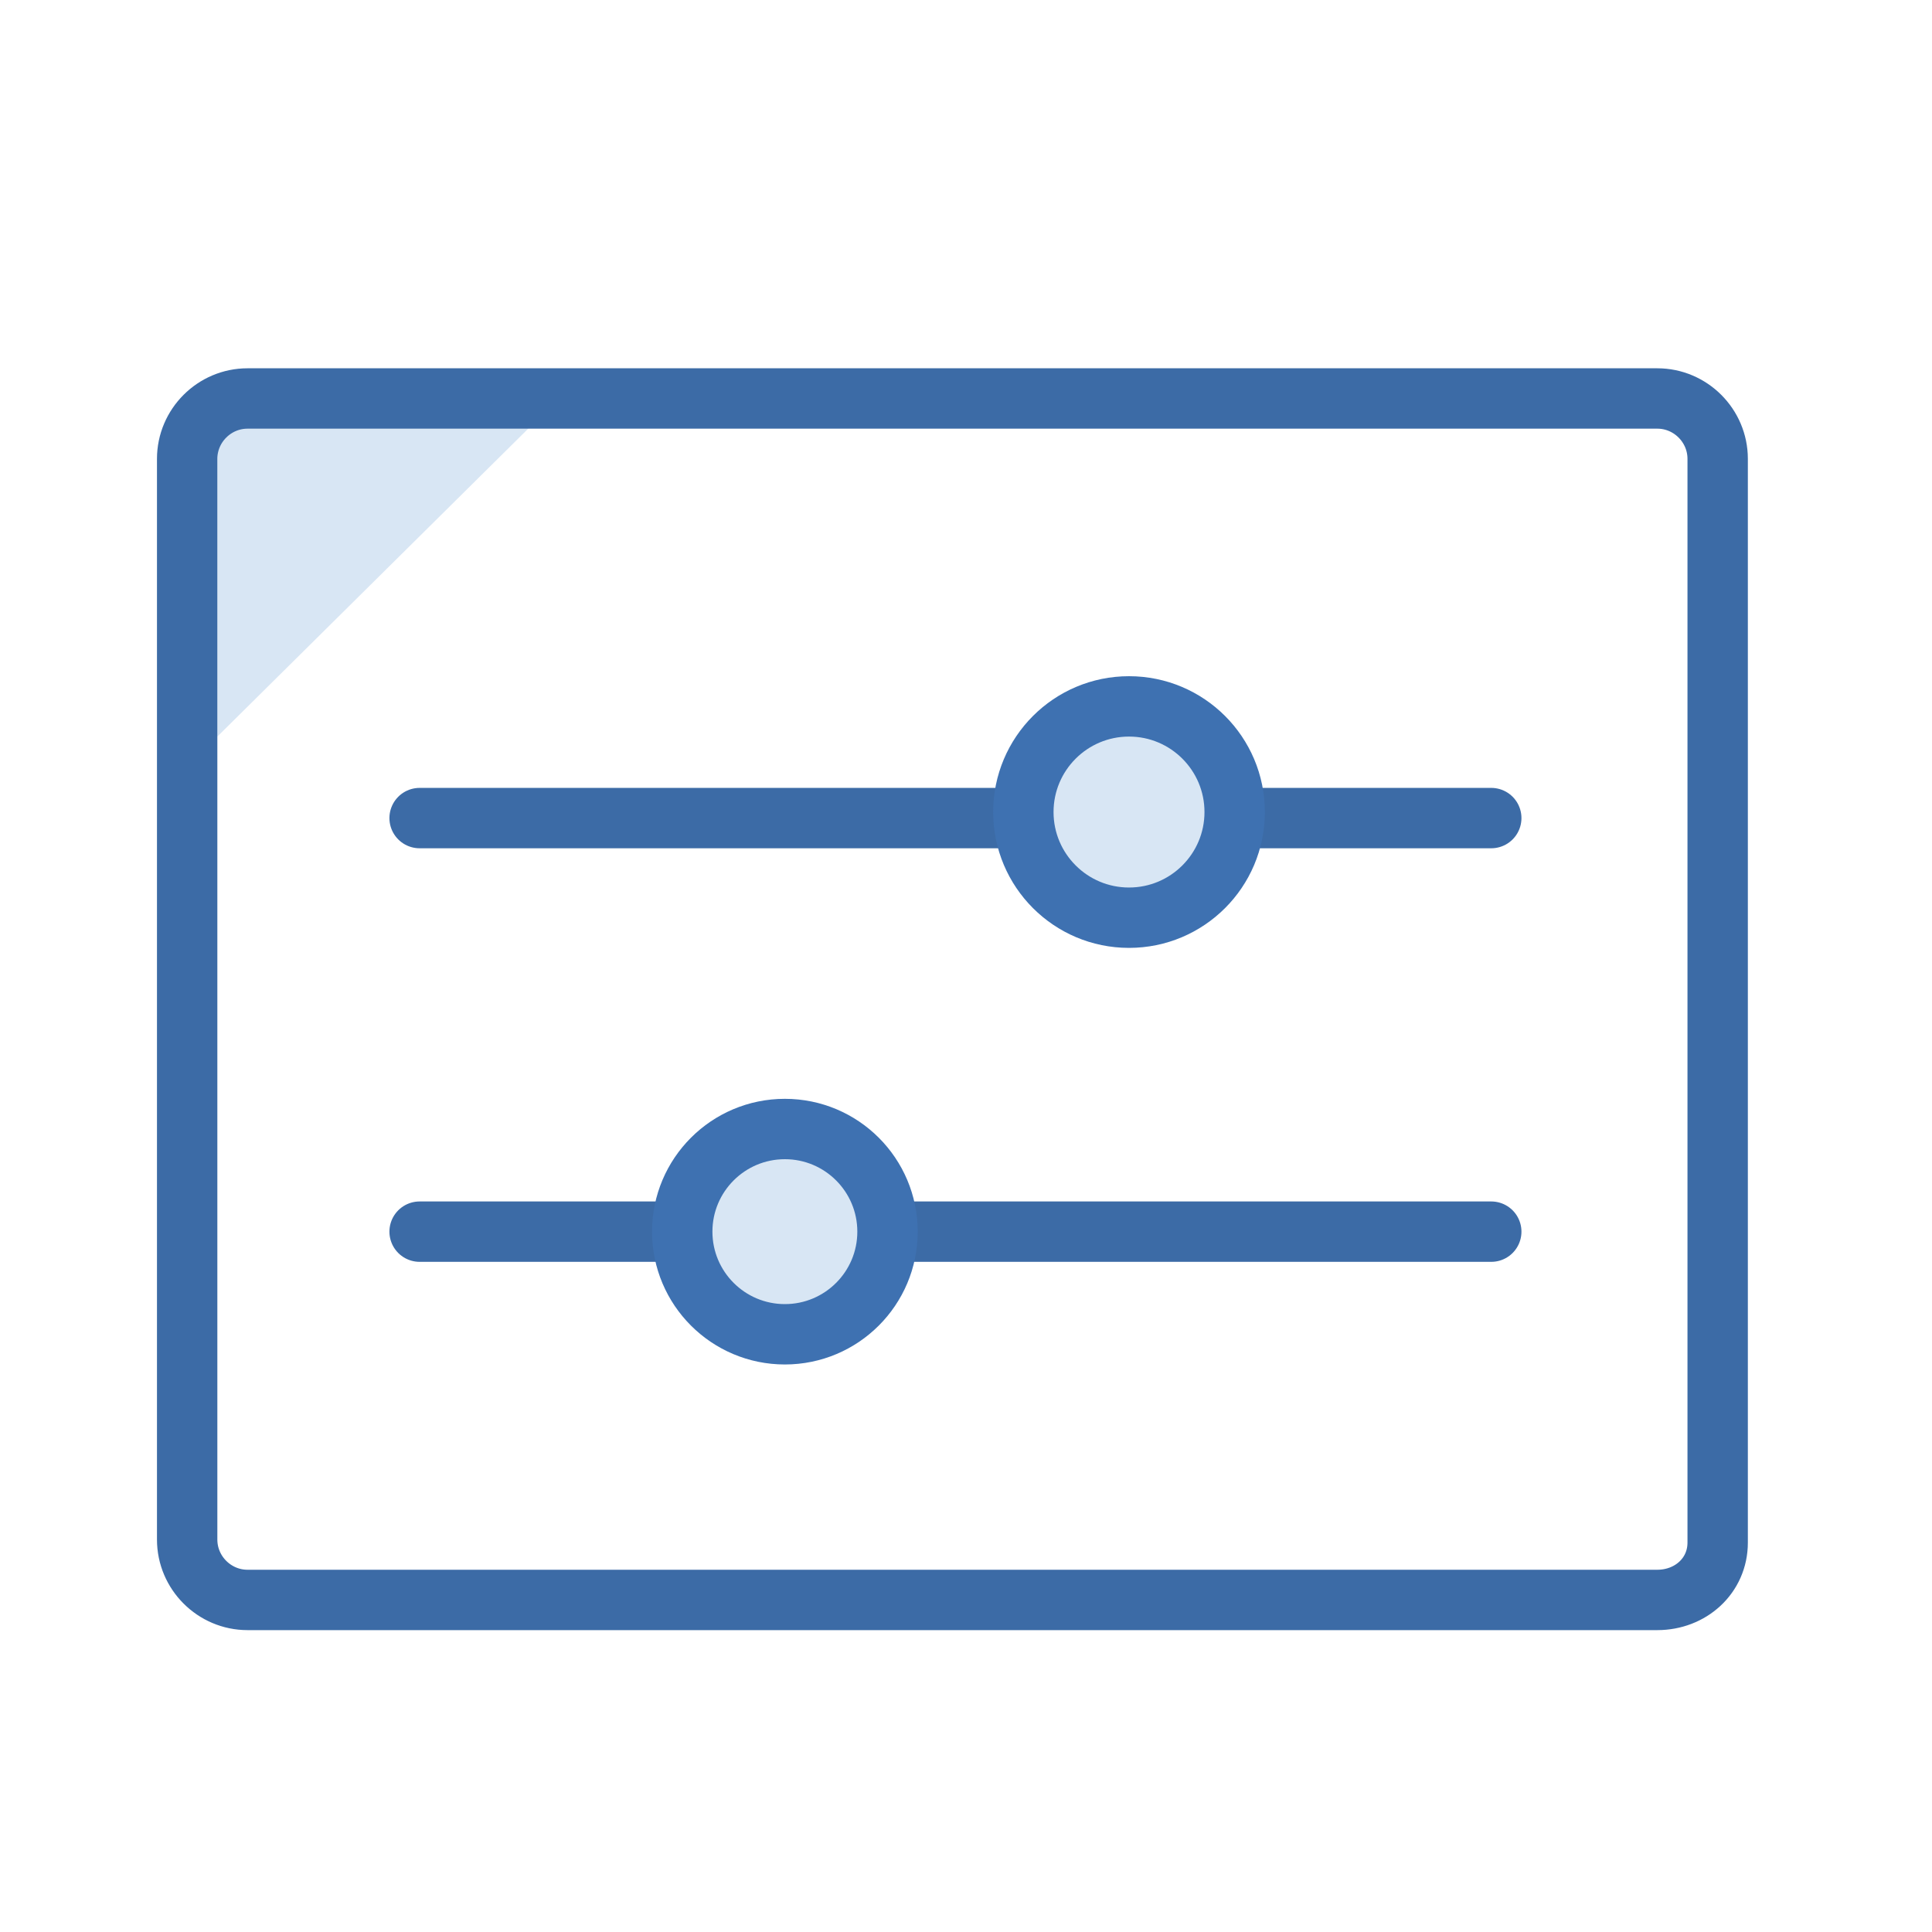 <?xml version="1.0" encoding="utf-8"?>
<!-- Generator: Adobe Illustrator 19.0.0, SVG Export Plug-In . SVG Version: 6.00 Build 0)  -->
<svg version="1.1" id="图层_1" xmlns="http://www.w3.org/2000/svg" xmlns:xlink="http://www.w3.org/1999/xlink" x="0px" y="0px"
	 viewBox="-58 59.4 64 64" style="enable-background:new -58 59.4 64 64;" xml:space="preserve">
<style type="text/css">
	.st0{fill:#D8E6F4;}
	.st1{fill:none;stroke:#3C6BA6;stroke-width:2;stroke-miterlimit:10;}
	.st2{fill:#DAEBD0;stroke:#3C6BA6;stroke-width:2;stroke-linecap:round;stroke-miterlimit:10;}
	.st3{fill:#D8E6F4;stroke:#3E71B1;stroke-width:2;stroke-linecap:round;stroke-miterlimit:10;}
</style>
<g>
	<polyline id="XMLID_431_" class="st0" points="-40.3,73.4 -50.8,73.4 -50.8,83.8 	"/>
	<path id="XMLID_430_" class="st1" d="M-3.1,112.4h-46.7c-1.1,0-2-0.9-2-2V74.6c0-1.1,0.9-2,2-2h46.7c1.1,0,2,0.9,2,2v35.9
		C-1.1,111.6-2,112.4-3.1,112.4z"/>
	<line id="XMLID_434_" class="st2" x1="-44.1" y1="86.5" x2="-8.6" y2="86.5"/>
	<line id="XMLID_438_" class="st2" x1="-44.1" y1="100.2" x2="-8.6" y2="100.2"/>
	<circle id="XMLID_433_" class="st3" cx="-20.6" cy="86.3" r="3.5"/>
	<circle id="XMLID_435_" class="st3" cx="-32" cy="100.2" r="3.4"/>
</g>
</svg>
